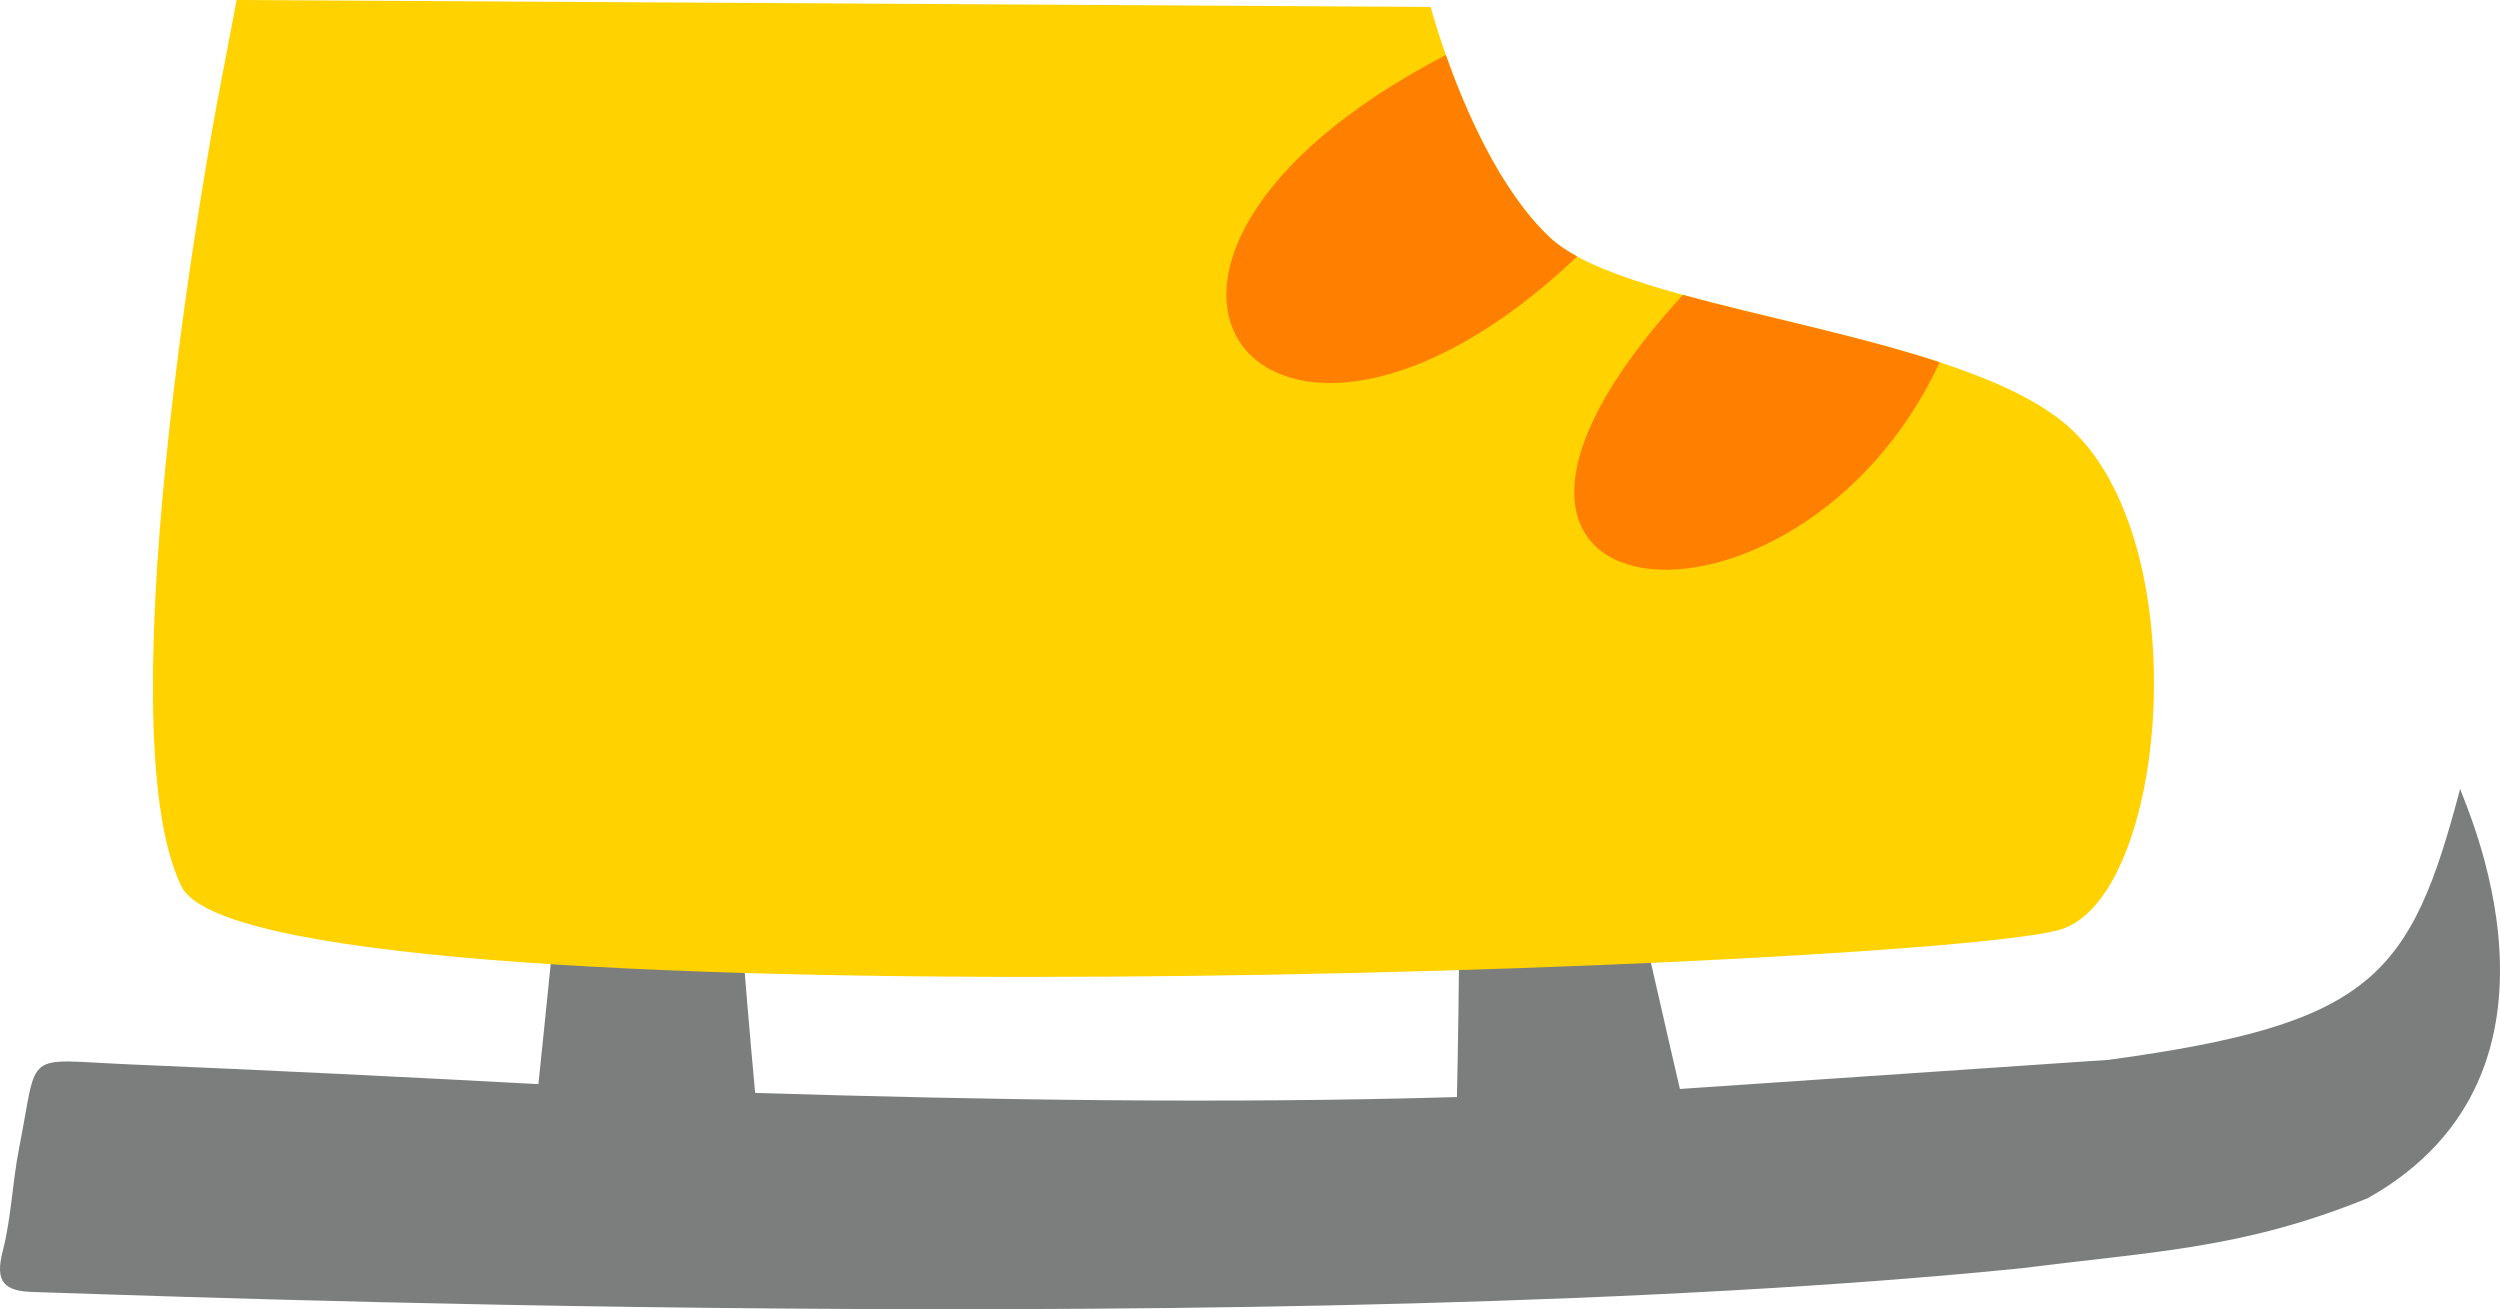 <?xml version="1.0" encoding="utf-8"?>
<!-- Generator: Adobe Illustrator 26.0.3, SVG Export Plug-In . SVG Version: 6.00 Build 0)  -->
<svg version="1.1" xmlns="http://www.w3.org/2000/svg" xmlns:xlink="http://www.w3.org/1999/xlink" x="0px" y="0px"
	 viewBox="0 0 163.68 85.717" enable-background="new 0 0 163.68 85.717" xml:space="preserve">
<g id="ice_x5F_skate_x5F_yellow">
	<g id="Luistin_x5F_harakka_00000019678724988506054510000016366186882534028974_">
		<path fill="#7C7E7E" d="M48.001,50.123c-3.526-0.588-7.052-1.176-10.578-1.765C37.207,52.296,35.25,70.98,35.25,70.98
			c-8.94-0.482-17.883-0.916-26.828-1.296c-7.013-0.299-5.88-1.034-7.172,5.489c-0.442,2.228-0.506,4.541-1.07,6.731
			c-0.527,2.044,0.085,2.645,2.069,2.689c4.853,0.108,82.115,3.295,130.226-1.571c8.663-1.109,14.359-1.257,22.544-4.574
			c14.804-8.31,6.169-26.129,6.054-26.81c-3.25,12.322-5.75,15.4-23,17.75l-28.086,1.909c0,0-4.111-17.655-4.648-21.028
			c-3.347,0.292-6.693,0.584-10.041,0.875c0.49,3.218,0.09,20.683,0.09,20.683c-15.32,0.443-30.633,0.194-45.948-0.27
			C49.441,71.558,47.777,53.678,48.001,50.123z"/>
		<path id="XMLID_00000110472896657432505830000018355395966118222747_" fill="#FFD200" d="M14.202,6.795
			c0,0-7.599,40.347-2.33,51.226c4.624,9.554,116.211,5.313,123.213,2.779c7.002-2.534,8.854-26.26-0.175-33.299
			c-7.722-6.02-28.303-7.14-33.424-11.938c-5.121-4.798-7.818-15.109-7.818-15.109L15.491,0L14.202,6.795z"/>
		<g>
			<path fill="#FF8000" d="M101.485,15.563c-3.316-3.107-5.614-8.524-6.824-11.958c-26.686,13.868-11.707,32.479,8.6,13.189
				C102.555,16.41,101.954,16.002,101.485,15.563z"/>
		</g>
		<path fill="#FF8000" d="M110.18,19.306c-19.973,21.834,7.508,24.396,16.816,4.415C121.687,21.976,115.349,20.727,110.18,19.306z"
			/>
	</g>
</g>
<g id="Layer_1">
</g>
</svg>
